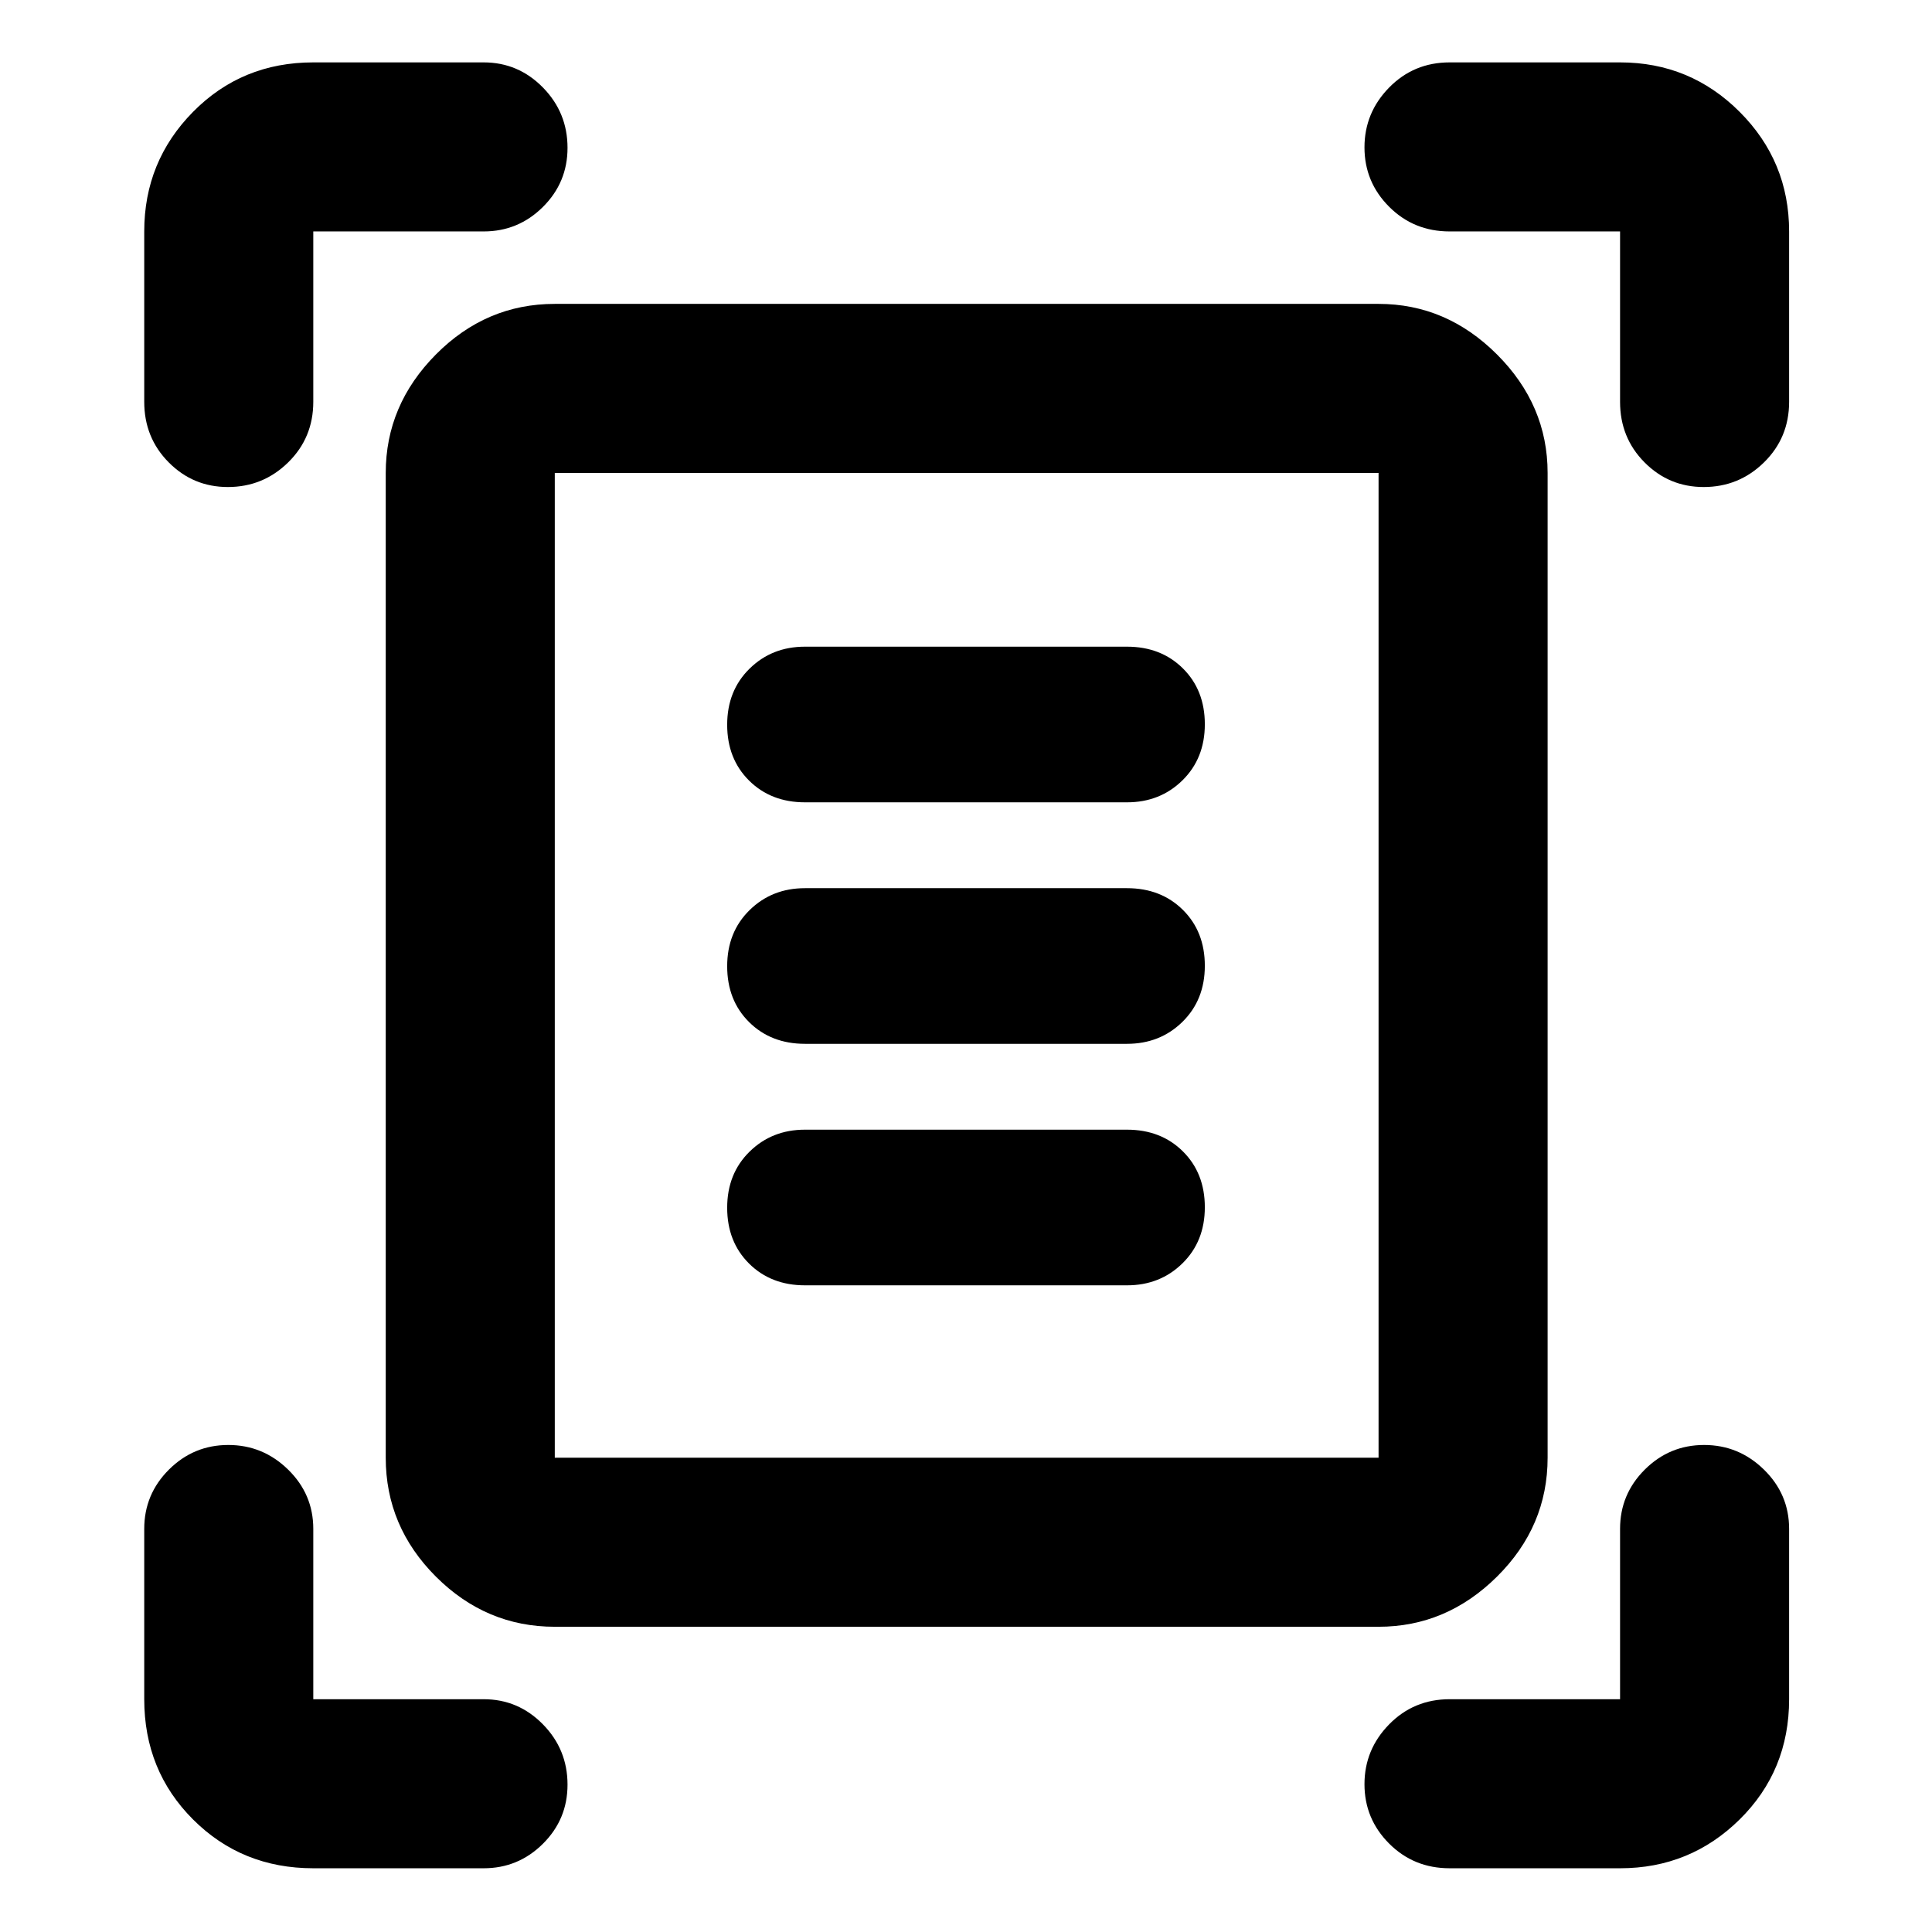 <svg xmlns="http://www.w3.org/2000/svg" height="40" viewBox="0 -960 960 960" width="40"><path d="M71.67-760.33V-845q0-34.83 24.25-59.42Q120.17-929 155.67-929h84.66q17.19 0 29.43 12.47Q282-904.07 282-886.55q0 17.23-12.24 29.39T240.33-845h-84.66v84.67q0 17.83-12.47 30.08T113.22-718q-17.24 0-29.39-12.25-12.16-12.25-12.16-30.08Zm733.33 0V-845h-84.67q-17.83 0-30.08-12.27T678-886.77q0-17.23 12.25-29.73t30.08-12.5H805q34.83 0 59.42 24.58Q889-879.83 889-845v84.67q0 17.83-12.47 30.08Q864.07-718 846.55-718q-17.23 0-29.39-12.25T805-760.33ZM71.67-115.67v-84.66q0-17.19 12.27-29.43Q96.21-242 113.44-242t29.73 12.24q12.5 12.24 12.5 29.43v84.66h84.66q17.19 0 29.43 12.47Q282-90.73 282-73.22q0 17.24-12.24 29.39-12.24 12.16-29.43 12.16h-84.66q-35.5 0-59.75-24.25t-24.25-59.75Zm733.33 84h-84.67q-17.83 0-30.08-12.27T678-73.44q0-17.23 12.25-29.73t30.08-12.5H805v-84.66q0-17.19 12.27-29.43Q829.54-242 846.77-242t29.73 12.24q12.5 12.24 12.5 29.43v84.66q0 35.5-24.58 59.75Q839.83-31.67 805-31.67Zm-529.33-204H685V-725H275.67v489.33Zm0 84q-34.15 0-59.08-24.92-24.92-24.93-24.92-59.08V-725q0-33.73 24.92-58.86Q241.52-809 275.67-809H685q33.73 0 58.86 25.14Q769-758.73 769-725v489.33q0 34.15-25.14 59.08-25.13 24.92-58.86 24.92H275.67ZM400-561.33h160q16.43 0 27.55-10.92 11.12-10.92 11.12-27.87 0-16.95-10.89-27.75-10.88-10.8-27.78-10.8H400q-16.43 0-27.55 10.92-11.12 10.92-11.12 27.87 0 16.95 10.89 27.75 10.88 10.8 27.78 10.8Zm0 120h160q16.43 0 27.55-10.92 11.12-10.92 11.12-27.87 0-16.95-10.89-27.75-10.88-10.8-27.78-10.8H400q-16.43 0-27.55 10.92-11.12 10.92-11.12 27.87 0 16.95 10.89 27.75 10.88 10.8 27.78 10.8Zm0 120h160q16.43 0 27.55-10.92 11.12-10.92 11.12-27.87 0-16.95-10.89-27.75-10.88-10.8-27.78-10.8H400q-16.43 0-27.55 10.92-11.12 10.92-11.12 27.87 0 16.95 10.89 27.75 10.88 10.8 27.78 10.8Zm-124.33 85.66V-725v489.33Z"/></svg>